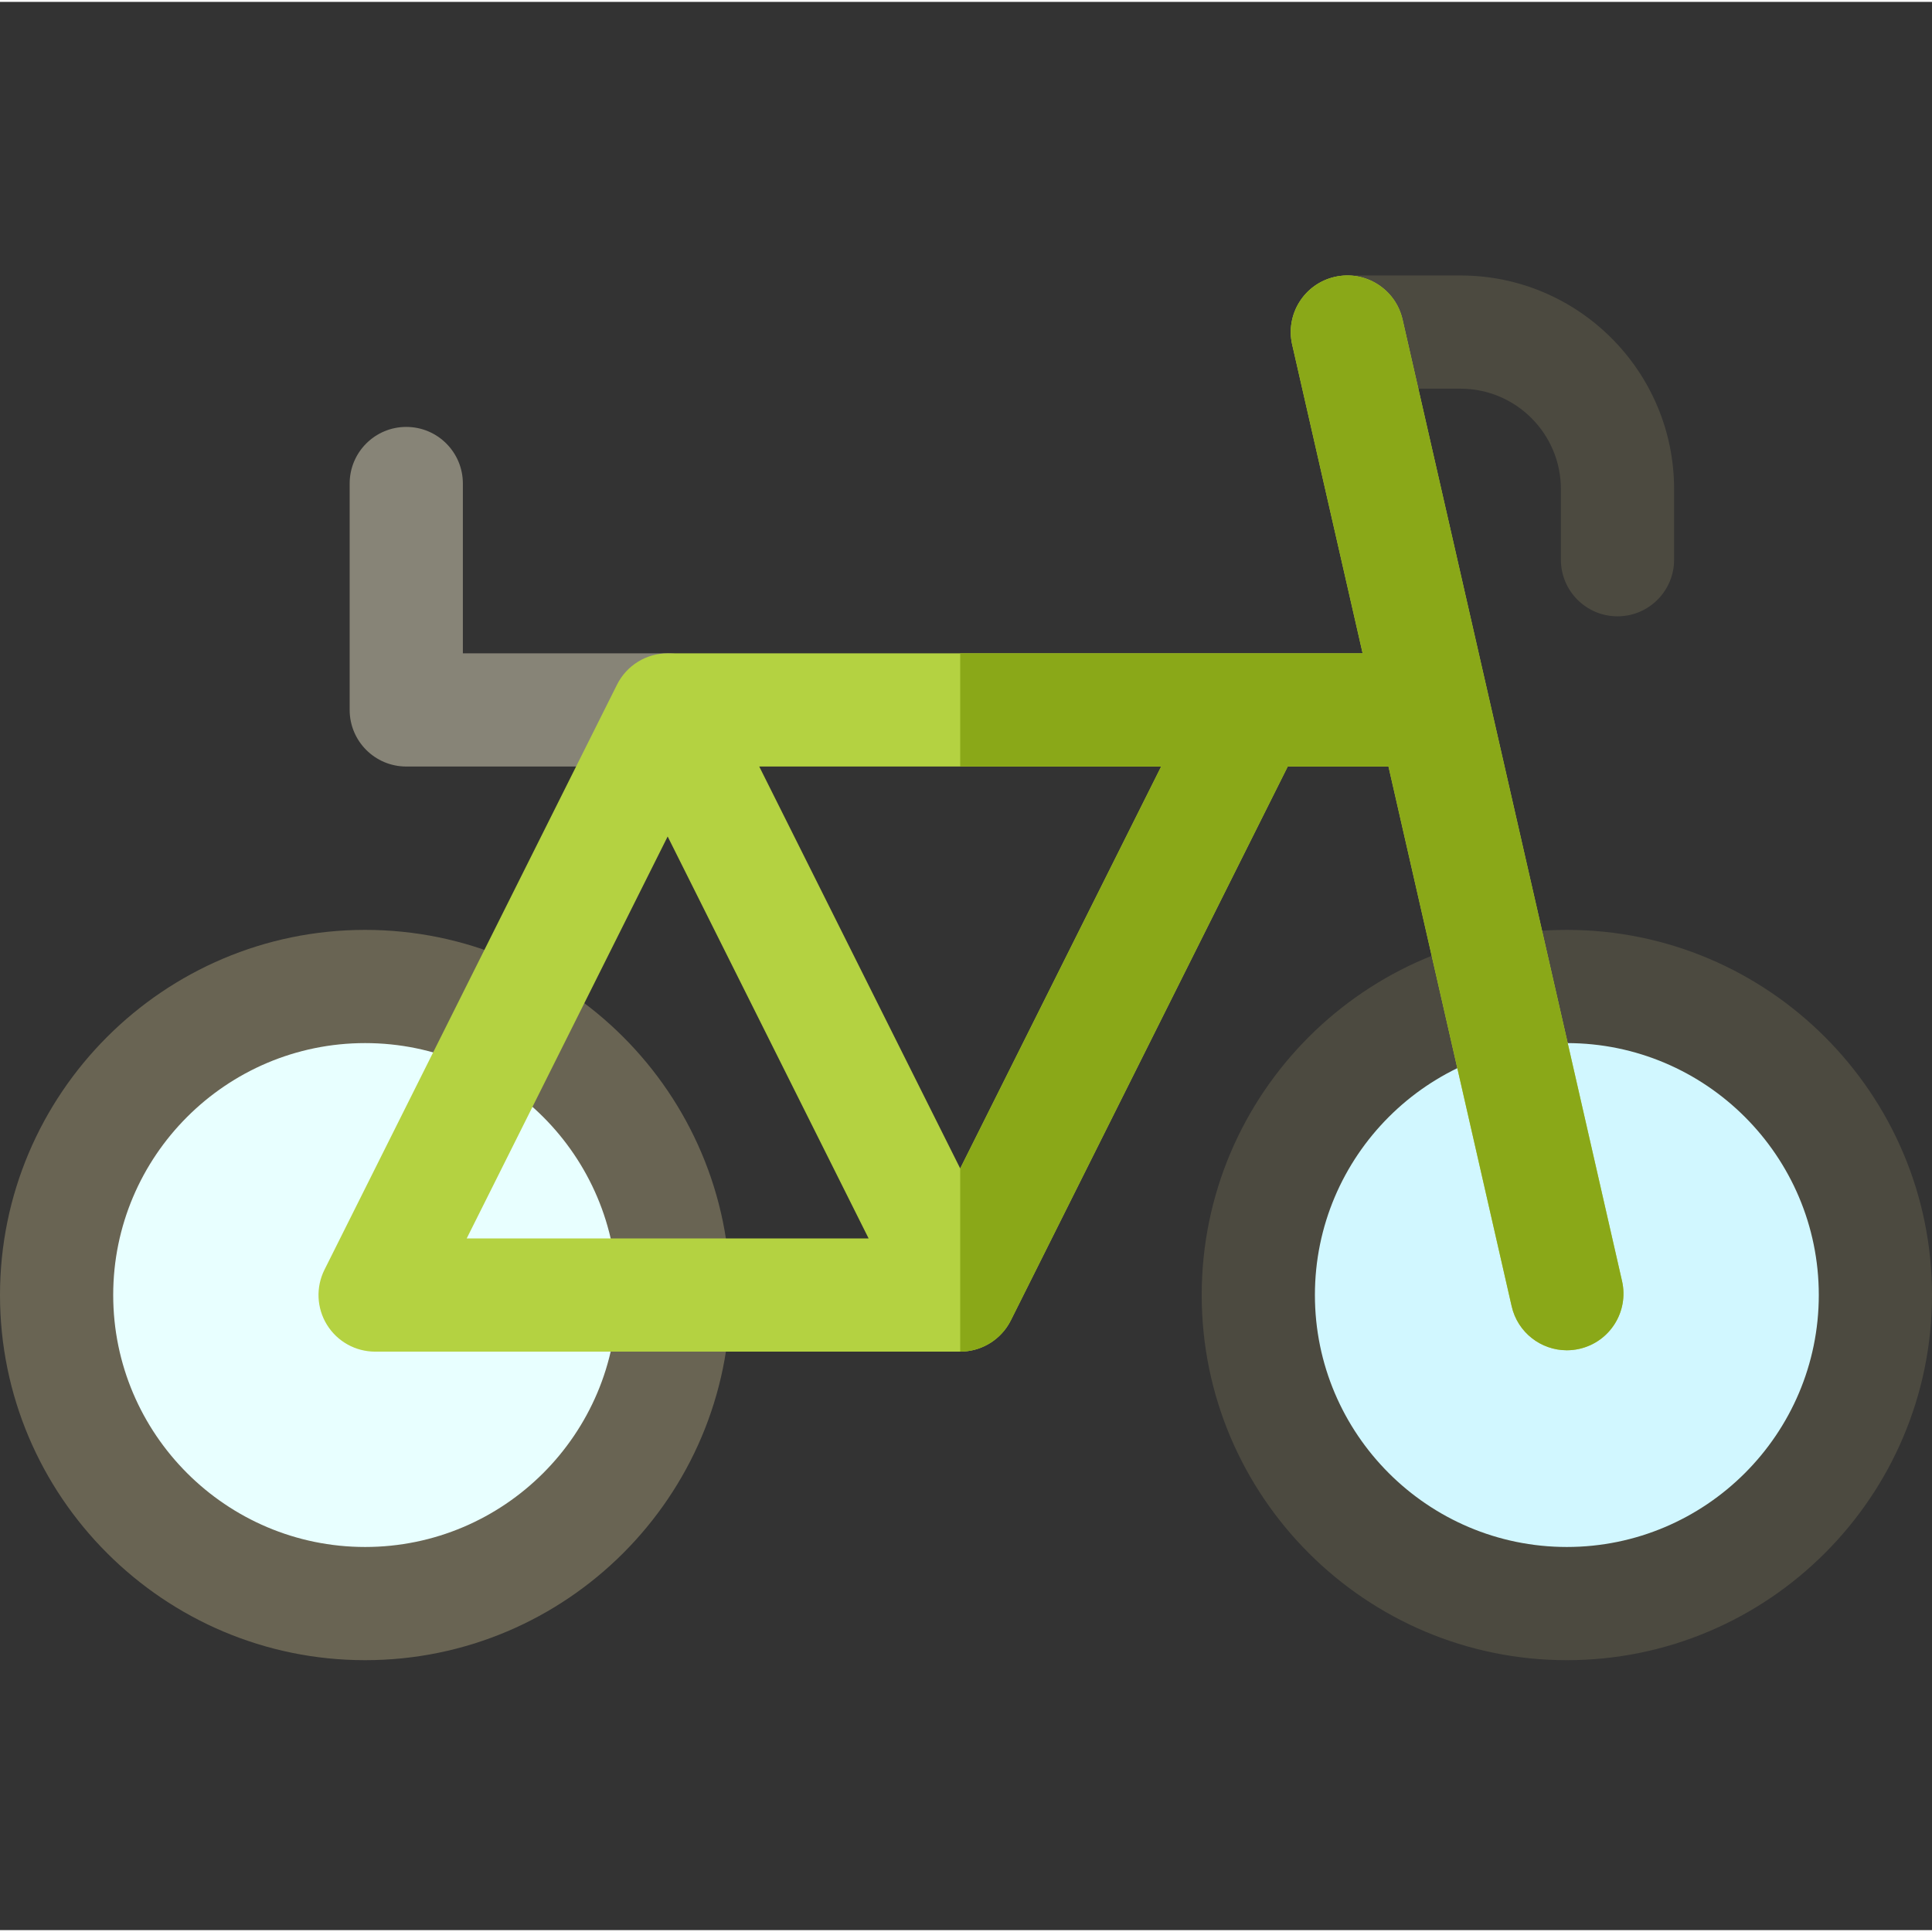 <svg height="512pt" viewBox="0 -72 512 511" width="512pt" xmlns="http://www.w3.org/2000/svg"><rect x="0" y="-72" width="512" height="511" fill="#333333" stroke="none"/><path d="m96.766 185.695c-46.867 0-85 38.133-85 85.004 0 46.867 38.133 85 85 85 46.871 0 85-38.133 85-85 0-46.871-38.129-85.004-85-85.004zm0 0" fill="#e8ffff"/><path d="m96.766 367.465c-53.355 0-96.766-43.41-96.766-96.766 0-53.359 43.41-96.77 96.766-96.77 53.359 0 96.77 43.41 96.77 96.77 0 53.355-43.41 96.766-96.77 96.766zm0-163.535c-36.812 0-66.766 29.949-66.766 66.77 0 36.812 29.953 66.766 66.766 66.766 36.816 0 66.77-29.953 66.77-66.766 0-36.82-29.953-66.77-66.77-66.77zm0 0" fill="#696453"/><path d="m415.23 185.695c-46.867 0-85 38.133-85 85.004 0 46.867 38.133 85 85 85 46.871 0 85-38.133 85-85 .004-46.871-38.129-85.004-85-85.004zm0 0" fill="#d1f7ff"/><path d="m415.23 367.465c-53.355 0-96.766-43.41-96.766-96.766 0-53.359 43.41-96.77 96.766-96.77 53.359 0 96.77 43.41 96.77 96.77 0 53.355-43.41 96.766-96.77 96.766zm0-163.535c-36.816 0-66.766 29.949-66.766 66.766 0 36.816 29.949 66.77 66.766 66.77 36.816 0 66.77-29.953 66.77-66.77 0-36.816-29.953-66.766-66.77-66.766zm0 0" fill="#4c4a40"/><path d="m428.652 90.832c-8.285 0-15-6.719-15-15v-18.723c0-14.672-11.934-26.605-26.602-26.605h-29.98c-8.285 0-15-6.715-15-15s6.715-15 15-15h29.98c31.211 0 56.602 25.395 56.602 56.605v18.723c0 8.281-6.715 15-15 15zm0 0" fill="#4c4a40"/><path d="m176.938 130.637h-69.273c-8.281 0-15-6.715-15-15v-60c0-8.281 6.719-15 15-15 8.285 0 15 6.719 15 15v45h54.273c8.285 0 15 6.719 15 15 0 8.285-6.715 15-15 15zm0 0" fill="#878477"/><path d="m429.855 266.996-58.164-254.832c-1.844-8.074-9.883-13.129-17.961-11.285s-13.129 9.887-11.285 17.961l18.668 81.797h-184.176c-5.684 0-10.875 3.211-13.418 8.293l-77.527 155.059c-2.324 4.648-2.078 10.172.656 14.594 2.734 4.422 7.562 7.117 12.762 7.117h155.055c5.199 0 10.027-2.695 12.762-7.117.227-.363.43-.742.621-1.121.012-.02.023-.031.035-.055l73.383-146.77h26.695l32.648 143.035c1.586 6.953 7.766 11.664 14.609 11.664 1.105 0 2.227-.121 3.352-.379 8.078-1.844 13.129-9.883 11.285-17.961zm-306.176-11.297 53.258-106.52 53.258 106.52zm130.785-18.543-53.258-106.52h106.516zm0 0" fill="#b4d241"/><path d="m429.855 266.996-58.164-254.832c-1.844-8.074-9.883-13.129-17.961-11.285s-13.129 9.887-11.285 17.961l18.668 81.797h-106.648v30h53.258l-53.258 106.52v48.543c5.199 0 10.027-2.695 12.758-7.117.227-.363.43-.742.621-1.121.012-.02.023-.031.035-.055l73.383-146.77h26.699l32.645 143.035c1.586 6.953 7.77 11.664 14.609 11.664 1.105 0 2.23-.121 3.352-.379 8.082-1.844 13.133-9.883 11.289-17.961zm0 0" fill="#8aa818"/></svg>